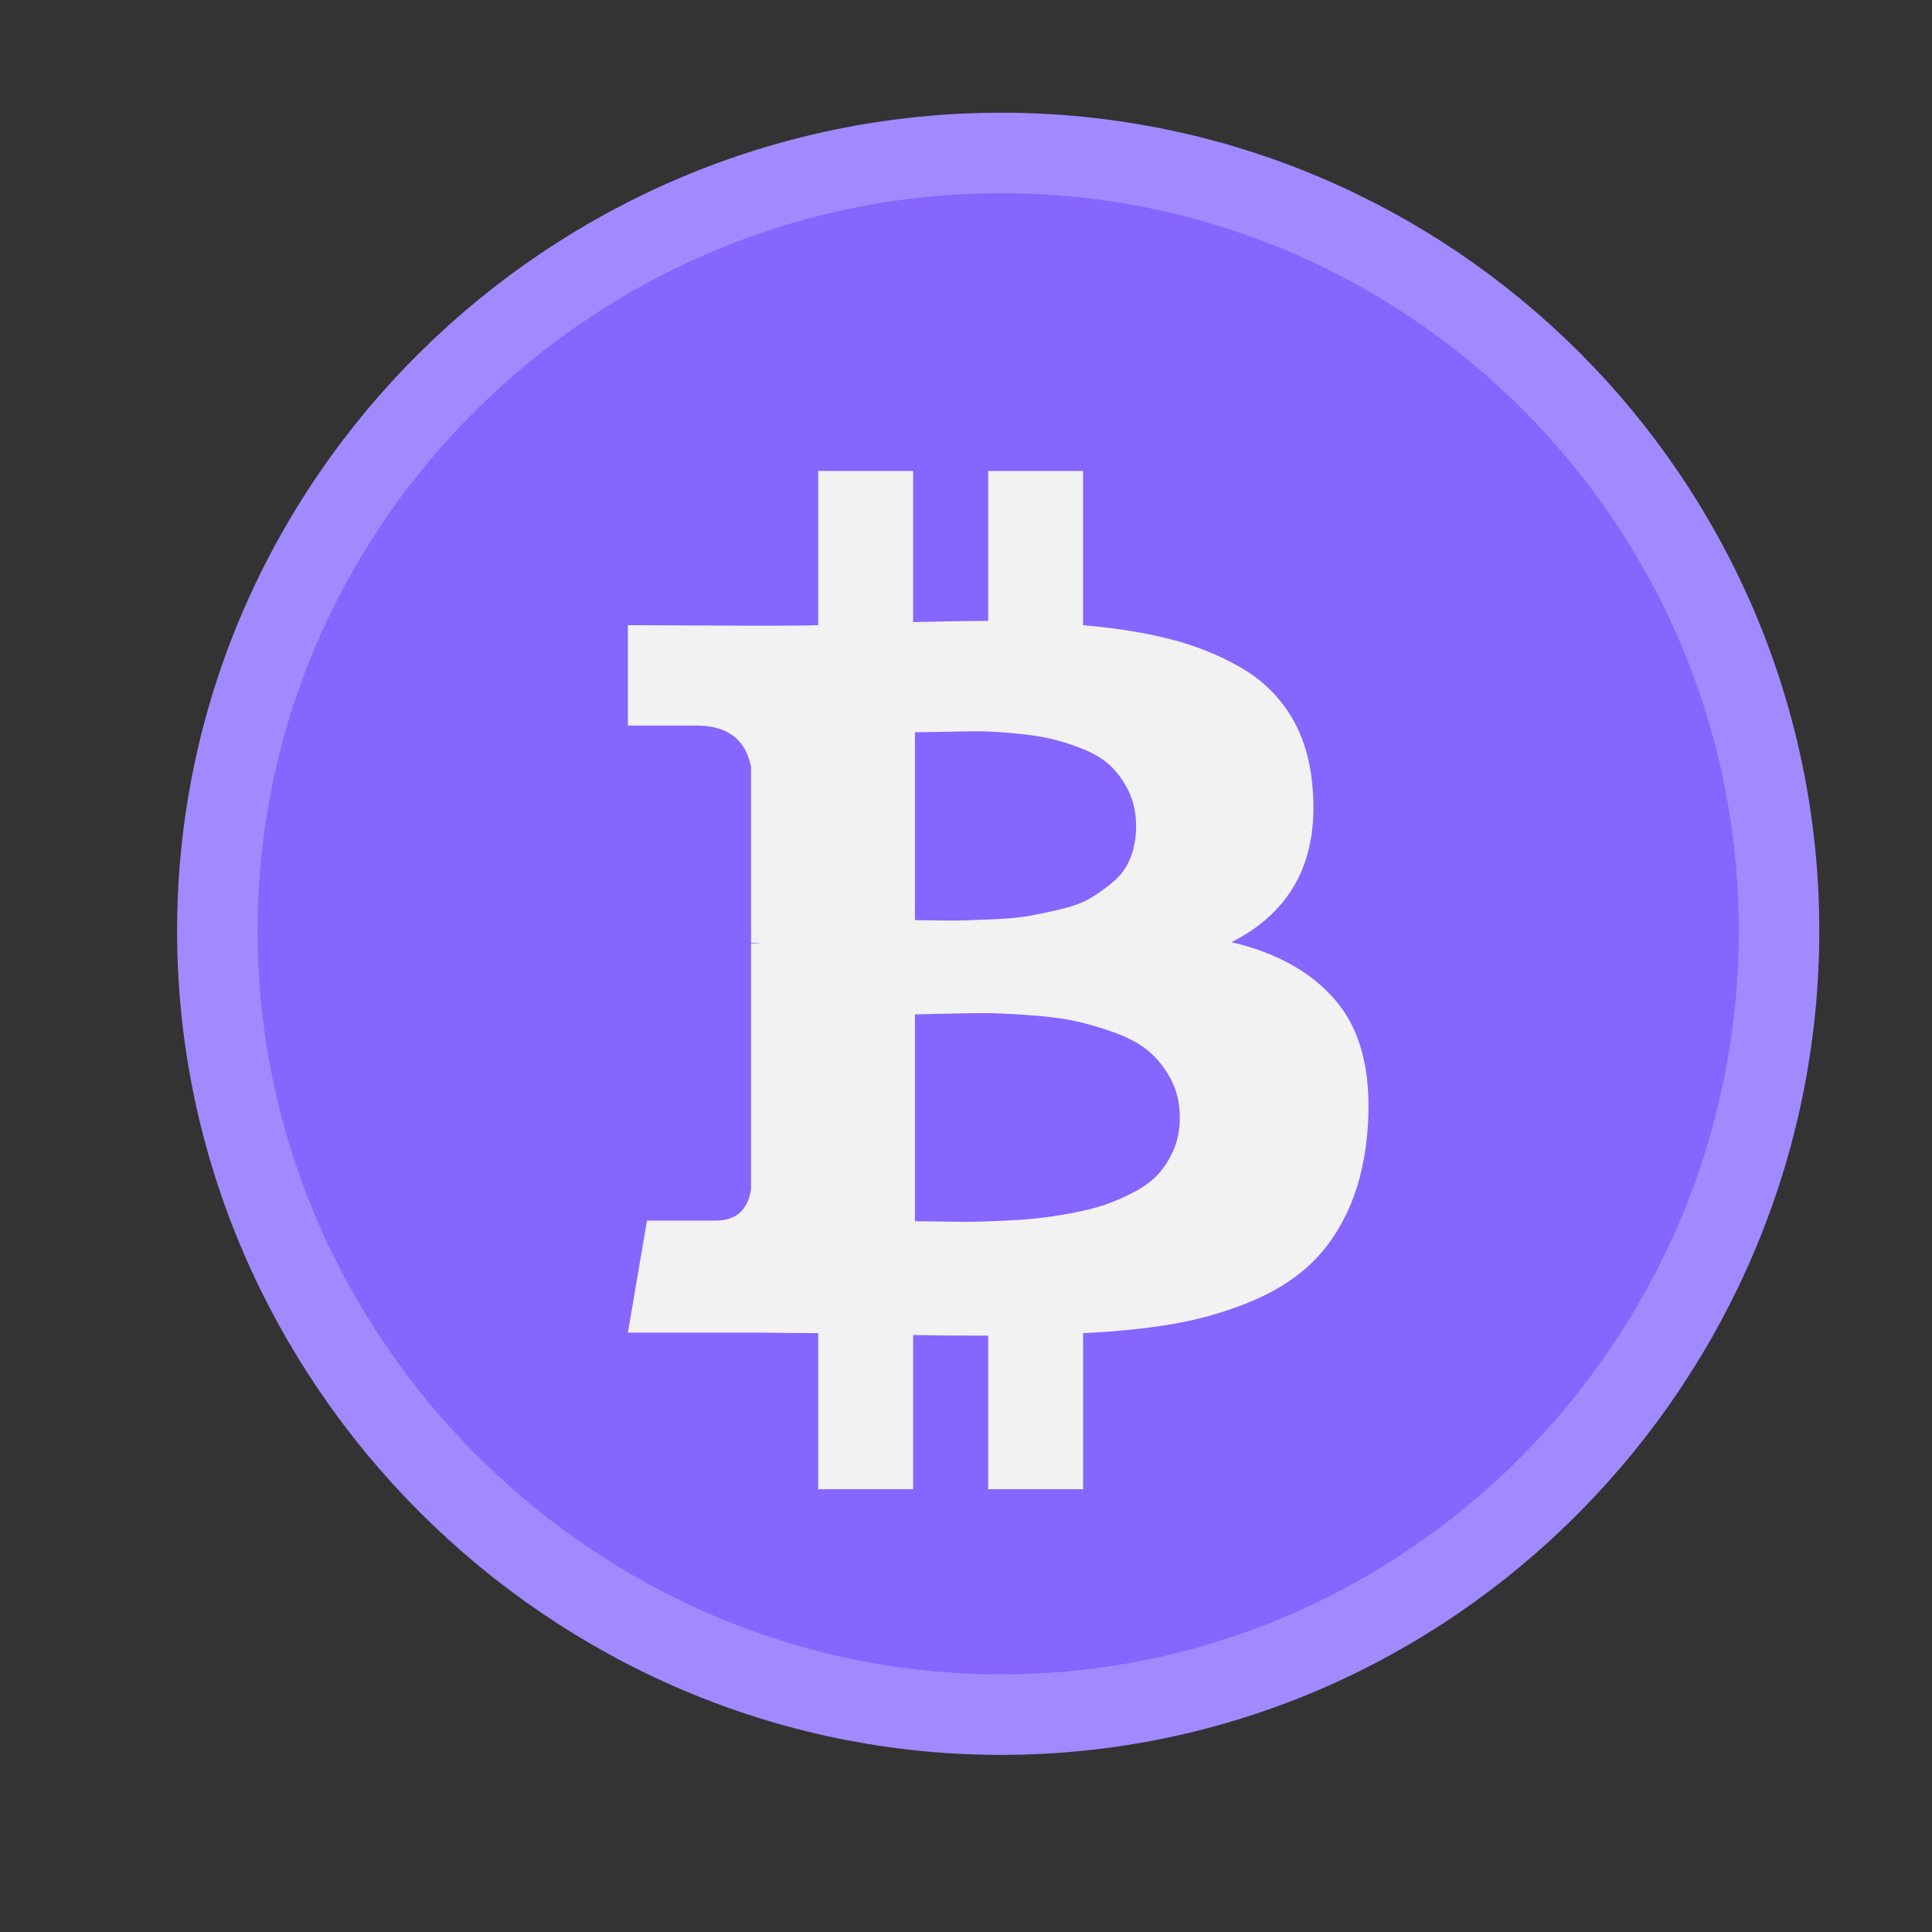 <svg width="24" height="24" viewBox="0 0 24 24" fill="none" xmlns="http://www.w3.org/2000/svg">
<rect x="0" y="0" width="24" height="24" fill="#333333" stroke="none"/>
<path d="M12.436 1.9C7.109 1.9 2.7 6.226 2.7 11.564C2.7 16.897 7.103 21.3 12.436 21.3C17.773 21.3 22.1 16.892 22.1 11.564C22.1 6.232 17.768 1.9 12.436 1.9Z" fill="#8566FF" stroke="#A18AFF"/>
<path d="M16.638 12.486C16.342 12.106 15.895 11.845 15.299 11.704C16.059 11.318 16.393 10.665 16.301 9.742C16.27 9.407 16.177 9.118 16.022 8.872C15.866 8.626 15.656 8.428 15.39 8.279C15.125 8.129 14.837 8.015 14.525 7.937C14.214 7.858 13.857 7.801 13.454 7.766V5.85H12.276V7.713C12.072 7.713 11.761 7.718 11.343 7.728V5.85H10.164V7.766C9.996 7.771 9.749 7.773 9.422 7.773L7.8 7.766V9.013H8.649C9.037 9.013 9.264 9.185 9.33 9.529V11.711C9.381 11.711 9.422 11.714 9.453 11.719H9.33V14.775C9.289 15.034 9.142 15.163 8.886 15.163H8.037L7.8 16.554H9.33C9.427 16.554 9.567 16.555 9.751 16.558C9.935 16.56 10.072 16.561 10.164 16.561V18.5H11.343V16.584C11.557 16.589 11.868 16.592 12.276 16.592V18.5H13.455V16.561C13.873 16.541 14.244 16.503 14.568 16.447C14.892 16.392 15.202 16.304 15.498 16.185C15.793 16.066 16.041 15.918 16.239 15.74C16.439 15.563 16.603 15.337 16.733 15.064C16.863 14.79 16.946 14.473 16.982 14.113C17.048 13.409 16.933 12.867 16.638 12.486ZM11.366 9.096C11.401 9.096 11.502 9.095 11.668 9.092C11.834 9.089 11.971 9.087 12.081 9.084C12.191 9.082 12.339 9.088 12.525 9.103C12.711 9.119 12.868 9.139 12.995 9.164C13.123 9.19 13.263 9.231 13.416 9.29C13.569 9.348 13.692 9.419 13.783 9.503C13.875 9.586 13.953 9.693 14.017 9.822C14.081 9.951 14.113 10.099 14.113 10.267C14.113 10.409 14.089 10.538 14.044 10.654C13.998 10.771 13.929 10.868 13.837 10.947C13.745 11.026 13.651 11.094 13.554 11.152C13.457 11.211 13.333 11.258 13.183 11.293C13.033 11.329 12.901 11.356 12.789 11.377C12.677 11.397 12.537 11.411 12.368 11.418C12.2 11.426 12.072 11.431 11.986 11.434C11.899 11.436 11.78 11.436 11.63 11.434C11.479 11.431 11.391 11.43 11.366 11.43V9.096H11.366V9.096ZM14.583 14.273C14.535 14.39 14.472 14.491 14.396 14.577C14.319 14.663 14.218 14.739 14.093 14.805C13.969 14.871 13.847 14.924 13.73 14.965C13.613 15.005 13.471 15.041 13.305 15.071C13.139 15.102 12.994 15.123 12.869 15.136C12.744 15.149 12.595 15.159 12.421 15.166C12.248 15.174 12.113 15.178 12.016 15.178C11.919 15.178 11.797 15.176 11.649 15.174C11.501 15.171 11.406 15.17 11.366 15.17V12.601C11.406 12.601 11.527 12.598 11.729 12.593C11.931 12.588 12.095 12.585 12.223 12.585C12.35 12.585 12.526 12.593 12.751 12.608C12.975 12.623 13.164 12.646 13.317 12.676C13.47 12.707 13.637 12.754 13.818 12.817C13.999 12.88 14.146 12.958 14.258 13.049C14.37 13.14 14.464 13.257 14.541 13.399C14.618 13.54 14.656 13.703 14.656 13.885C14.656 14.027 14.632 14.156 14.583 14.273Z" fill="#F2F2F2"/>
</svg>
